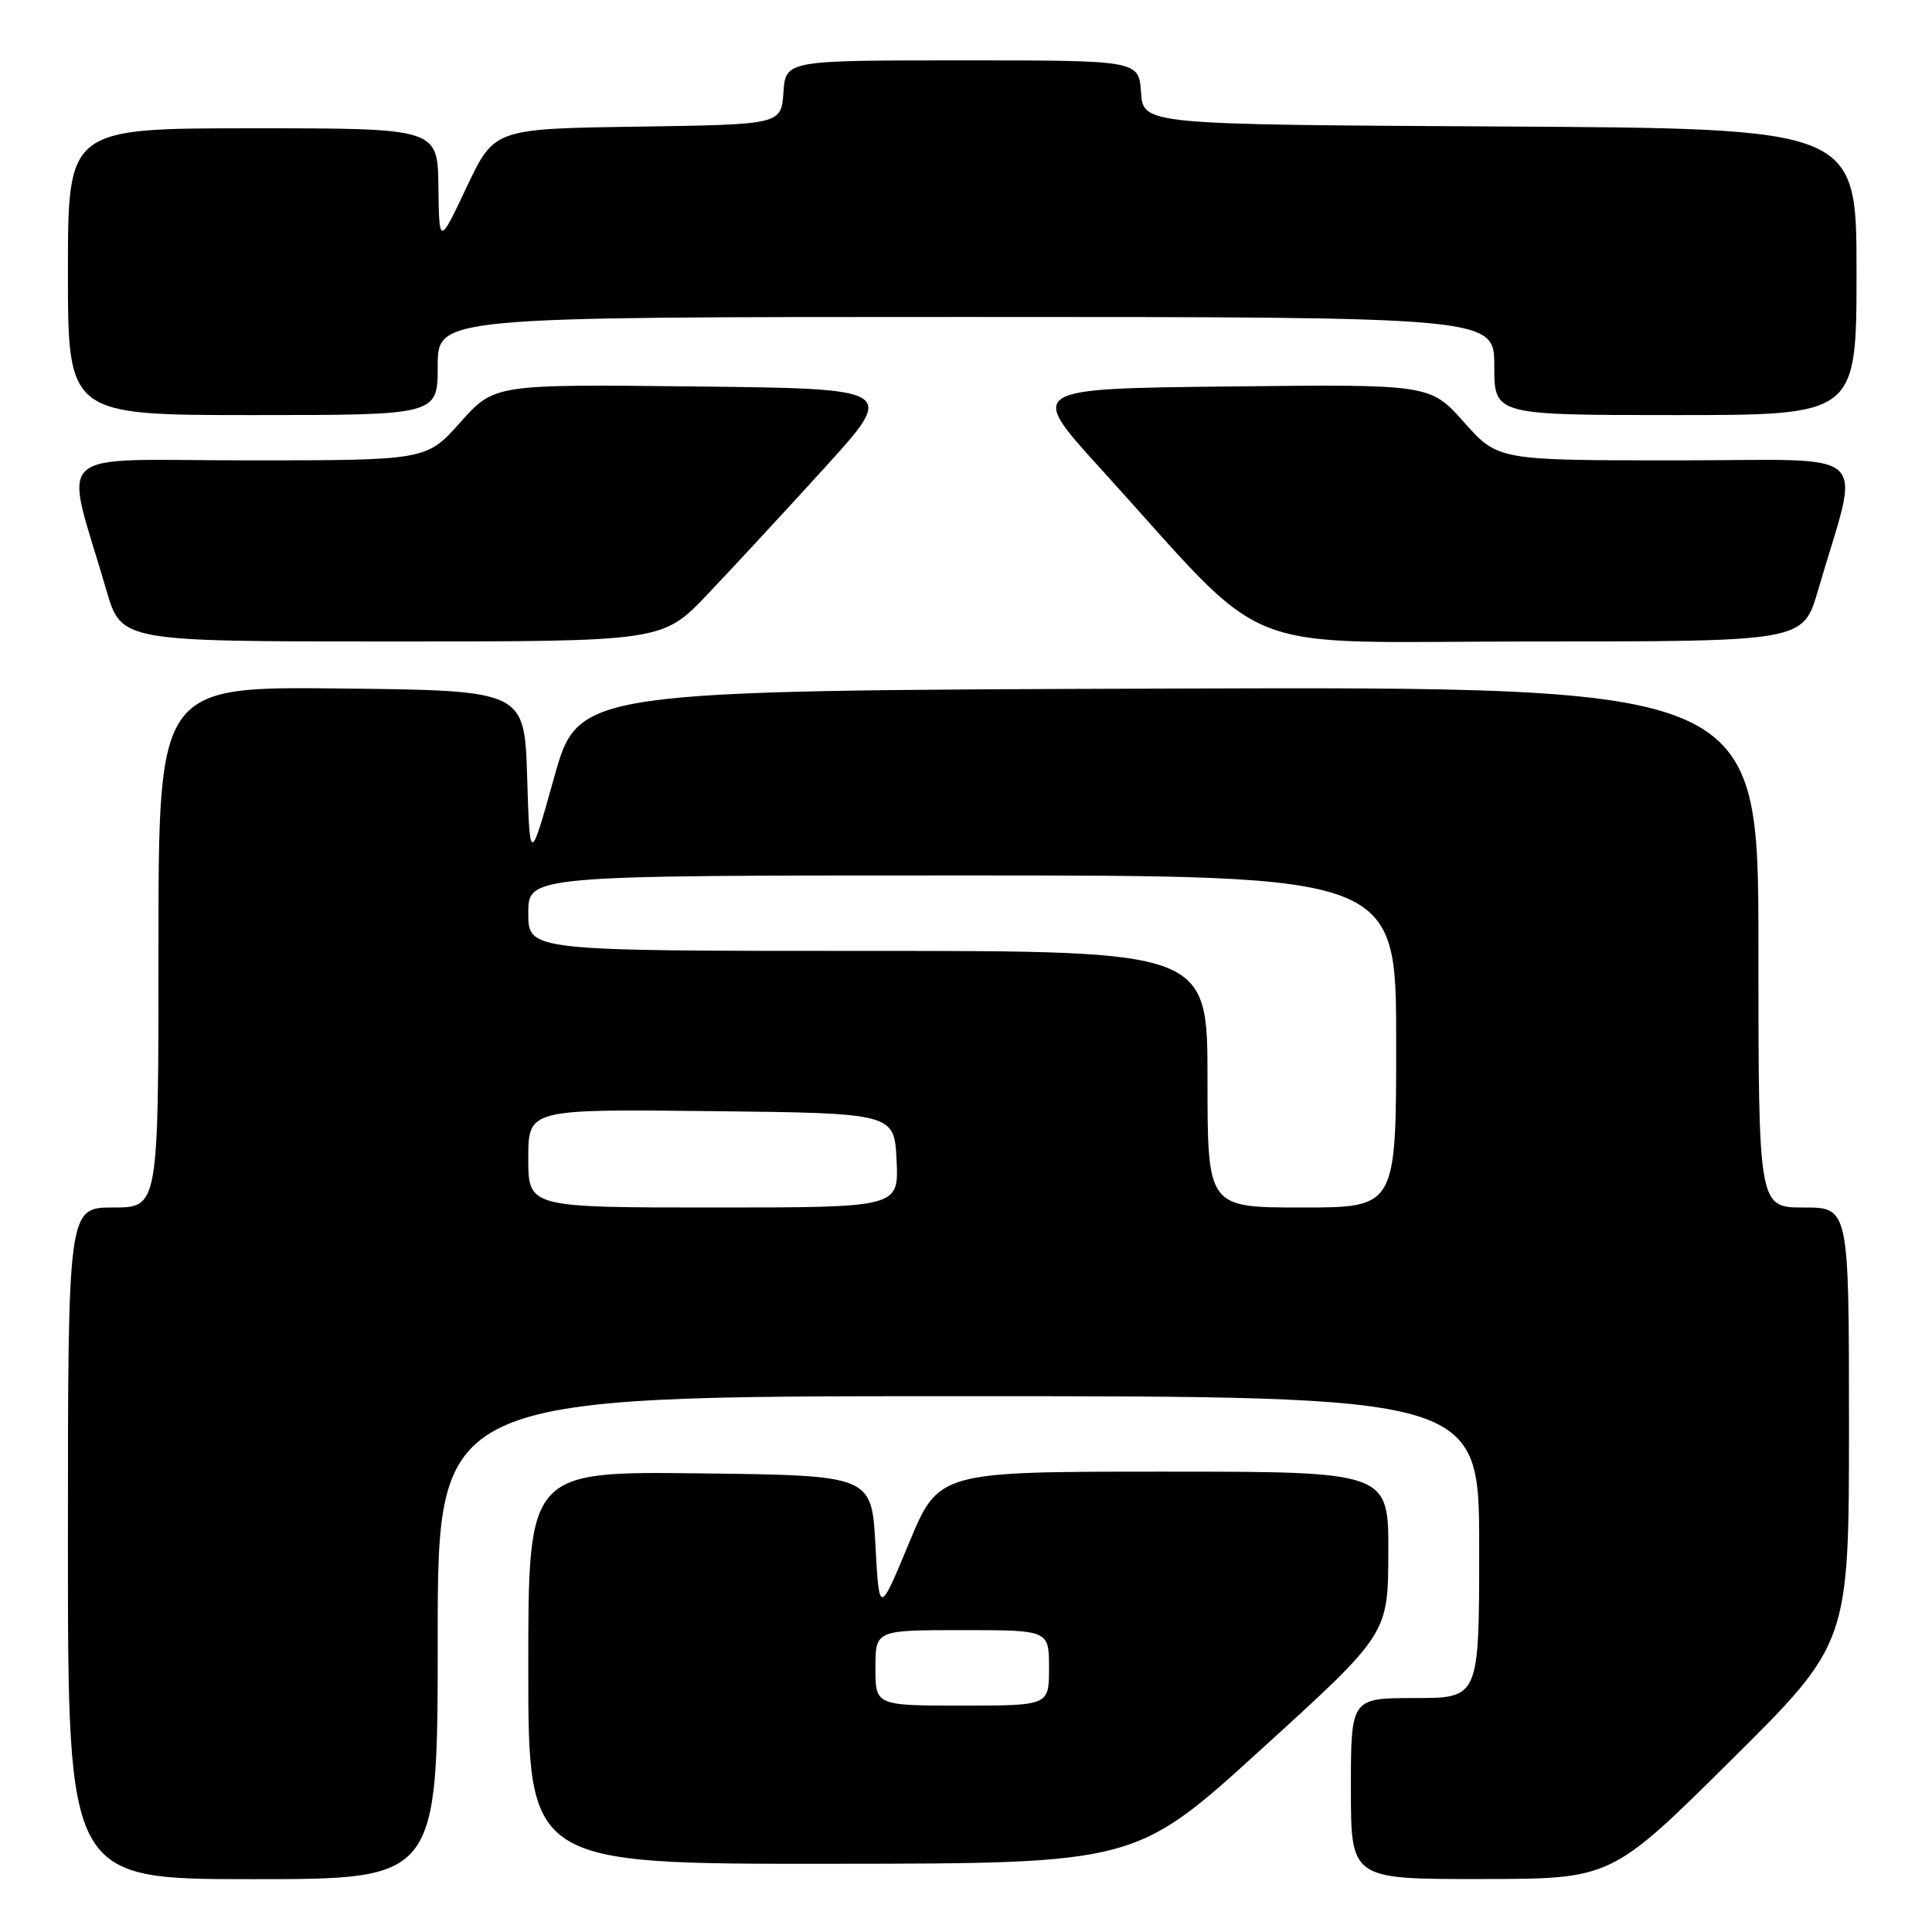 <?xml version="1.0" encoding="UTF-8" standalone="no"?>
<!DOCTYPE svg PUBLIC "-//W3C//DTD SVG 1.1//EN" "http://www.w3.org/Graphics/SVG/1.1/DTD/svg11.dtd" >
<svg xmlns="http://www.w3.org/2000/svg" xmlns:xlink="http://www.w3.org/1999/xlink" version="1.1" viewBox="0 0 256 256">
 <g >
 <path fill="currentColor"
d=" M 58.00 217.00 C 58.00 185.00 58.00 185.00 127.00 185.00 C 196.00 185.00 196.00 185.00 196.00 205.00 C 196.00 225.00 196.00 225.00 187.50 225.00 C 179.00 225.00 179.00 225.00 179.00 237.00 C 179.00 249.00 179.00 249.00 196.25 248.98 C 213.50 248.97 213.50 248.97 229.25 233.36 C 245.00 217.75 245.00 217.75 245.00 188.87 C 245.00 160.00 245.00 160.00 239.00 160.00 C 233.00 160.00 233.00 160.00 233.00 125.49 C 233.00 90.99 233.00 90.99 154.82 91.24 C 76.65 91.50 76.65 91.50 73.43 103.00 C 70.21 114.50 70.21 114.50 69.85 103.00 C 69.50 91.50 69.50 91.50 45.25 91.23 C 21.00 90.96 21.00 90.96 21.00 125.48 C 21.00 160.00 21.00 160.00 15.00 160.00 C 9.00 160.00 9.00 160.00 9.00 204.50 C 9.00 249.00 9.00 249.00 33.50 249.00 C 58.00 249.00 58.00 249.00 58.00 217.00 Z  M 167.21 231.71 C 183.93 216.50 183.93 216.50 183.96 205.75 C 184.00 195.00 184.00 195.00 154.19 195.00 C 124.38 195.00 124.38 195.00 120.44 204.48 C 116.50 213.97 116.50 213.97 116.00 204.73 C 115.50 195.50 115.50 195.50 92.75 195.23 C 70.00 194.96 70.00 194.96 70.00 220.98 C 70.00 247.00 70.00 247.00 110.25 246.96 C 150.50 246.93 150.50 246.93 167.21 231.71 Z  M 93.75 78.75 C 97.02 75.31 104.00 67.78 109.25 62.00 C 118.79 51.50 118.79 51.50 92.15 51.21 C 65.50 50.91 65.50 50.91 61.00 55.96 C 56.50 61.00 56.50 61.00 32.80 61.00 C 6.18 61.00 8.47 58.89 14.11 78.25 C 16.08 85.00 16.08 85.00 51.94 85.00 C 87.80 85.00 87.80 85.00 93.75 78.75 Z  M 240.89 78.25 C 246.53 58.89 248.82 61.00 222.20 61.00 C 198.50 61.00 198.50 61.00 194.00 55.96 C 189.50 50.91 189.50 50.91 162.85 51.21 C 136.21 51.50 136.21 51.50 145.75 62.00 C 169.02 87.59 162.57 85.00 203.06 85.00 C 238.92 85.00 238.92 85.00 240.89 78.25 Z  M 58.00 48.50 C 58.00 42.00 58.00 42.00 128.00 42.00 C 198.00 42.00 198.00 42.00 198.00 48.50 C 198.00 55.00 198.00 55.00 222.00 55.00 C 246.00 55.00 246.00 55.00 246.00 36.01 C 246.00 17.02 246.00 17.02 198.75 16.76 C 151.50 16.50 151.50 16.50 151.19 12.25 C 150.89 8.00 150.89 8.00 127.50 8.00 C 104.11 8.00 104.11 8.00 103.81 12.25 C 103.50 16.50 103.50 16.50 84.50 16.78 C 65.50 17.06 65.50 17.06 61.84 24.78 C 58.19 32.50 58.19 32.50 58.09 24.75 C 58.00 17.00 58.00 17.00 33.50 17.00 C 9.00 17.00 9.00 17.00 9.00 36.00 C 9.00 55.00 9.00 55.00 33.50 55.00 C 58.00 55.00 58.00 55.00 58.00 48.50 Z  M 70.00 153.48 C 70.00 146.96 70.00 146.96 94.25 147.23 C 118.50 147.50 118.50 147.50 118.80 153.75 C 119.10 160.00 119.10 160.00 94.55 160.00 C 70.00 160.00 70.00 160.00 70.00 153.48 Z  M 160.00 143.00 C 160.00 126.00 160.00 126.00 115.00 126.00 C 70.00 126.00 70.00 126.00 70.00 121.00 C 70.00 116.00 70.00 116.00 127.50 116.00 C 185.00 116.00 185.00 116.00 185.00 138.00 C 185.00 160.00 185.00 160.00 172.50 160.00 C 160.00 160.00 160.00 160.00 160.00 143.00 Z  M 116.00 221.00 C 116.00 216.00 116.00 216.00 127.50 216.00 C 139.00 216.00 139.00 216.00 139.00 221.00 C 139.00 226.00 139.00 226.00 127.50 226.00 C 116.00 226.00 116.00 226.00 116.00 221.00 Z "/>
</g>
</svg>